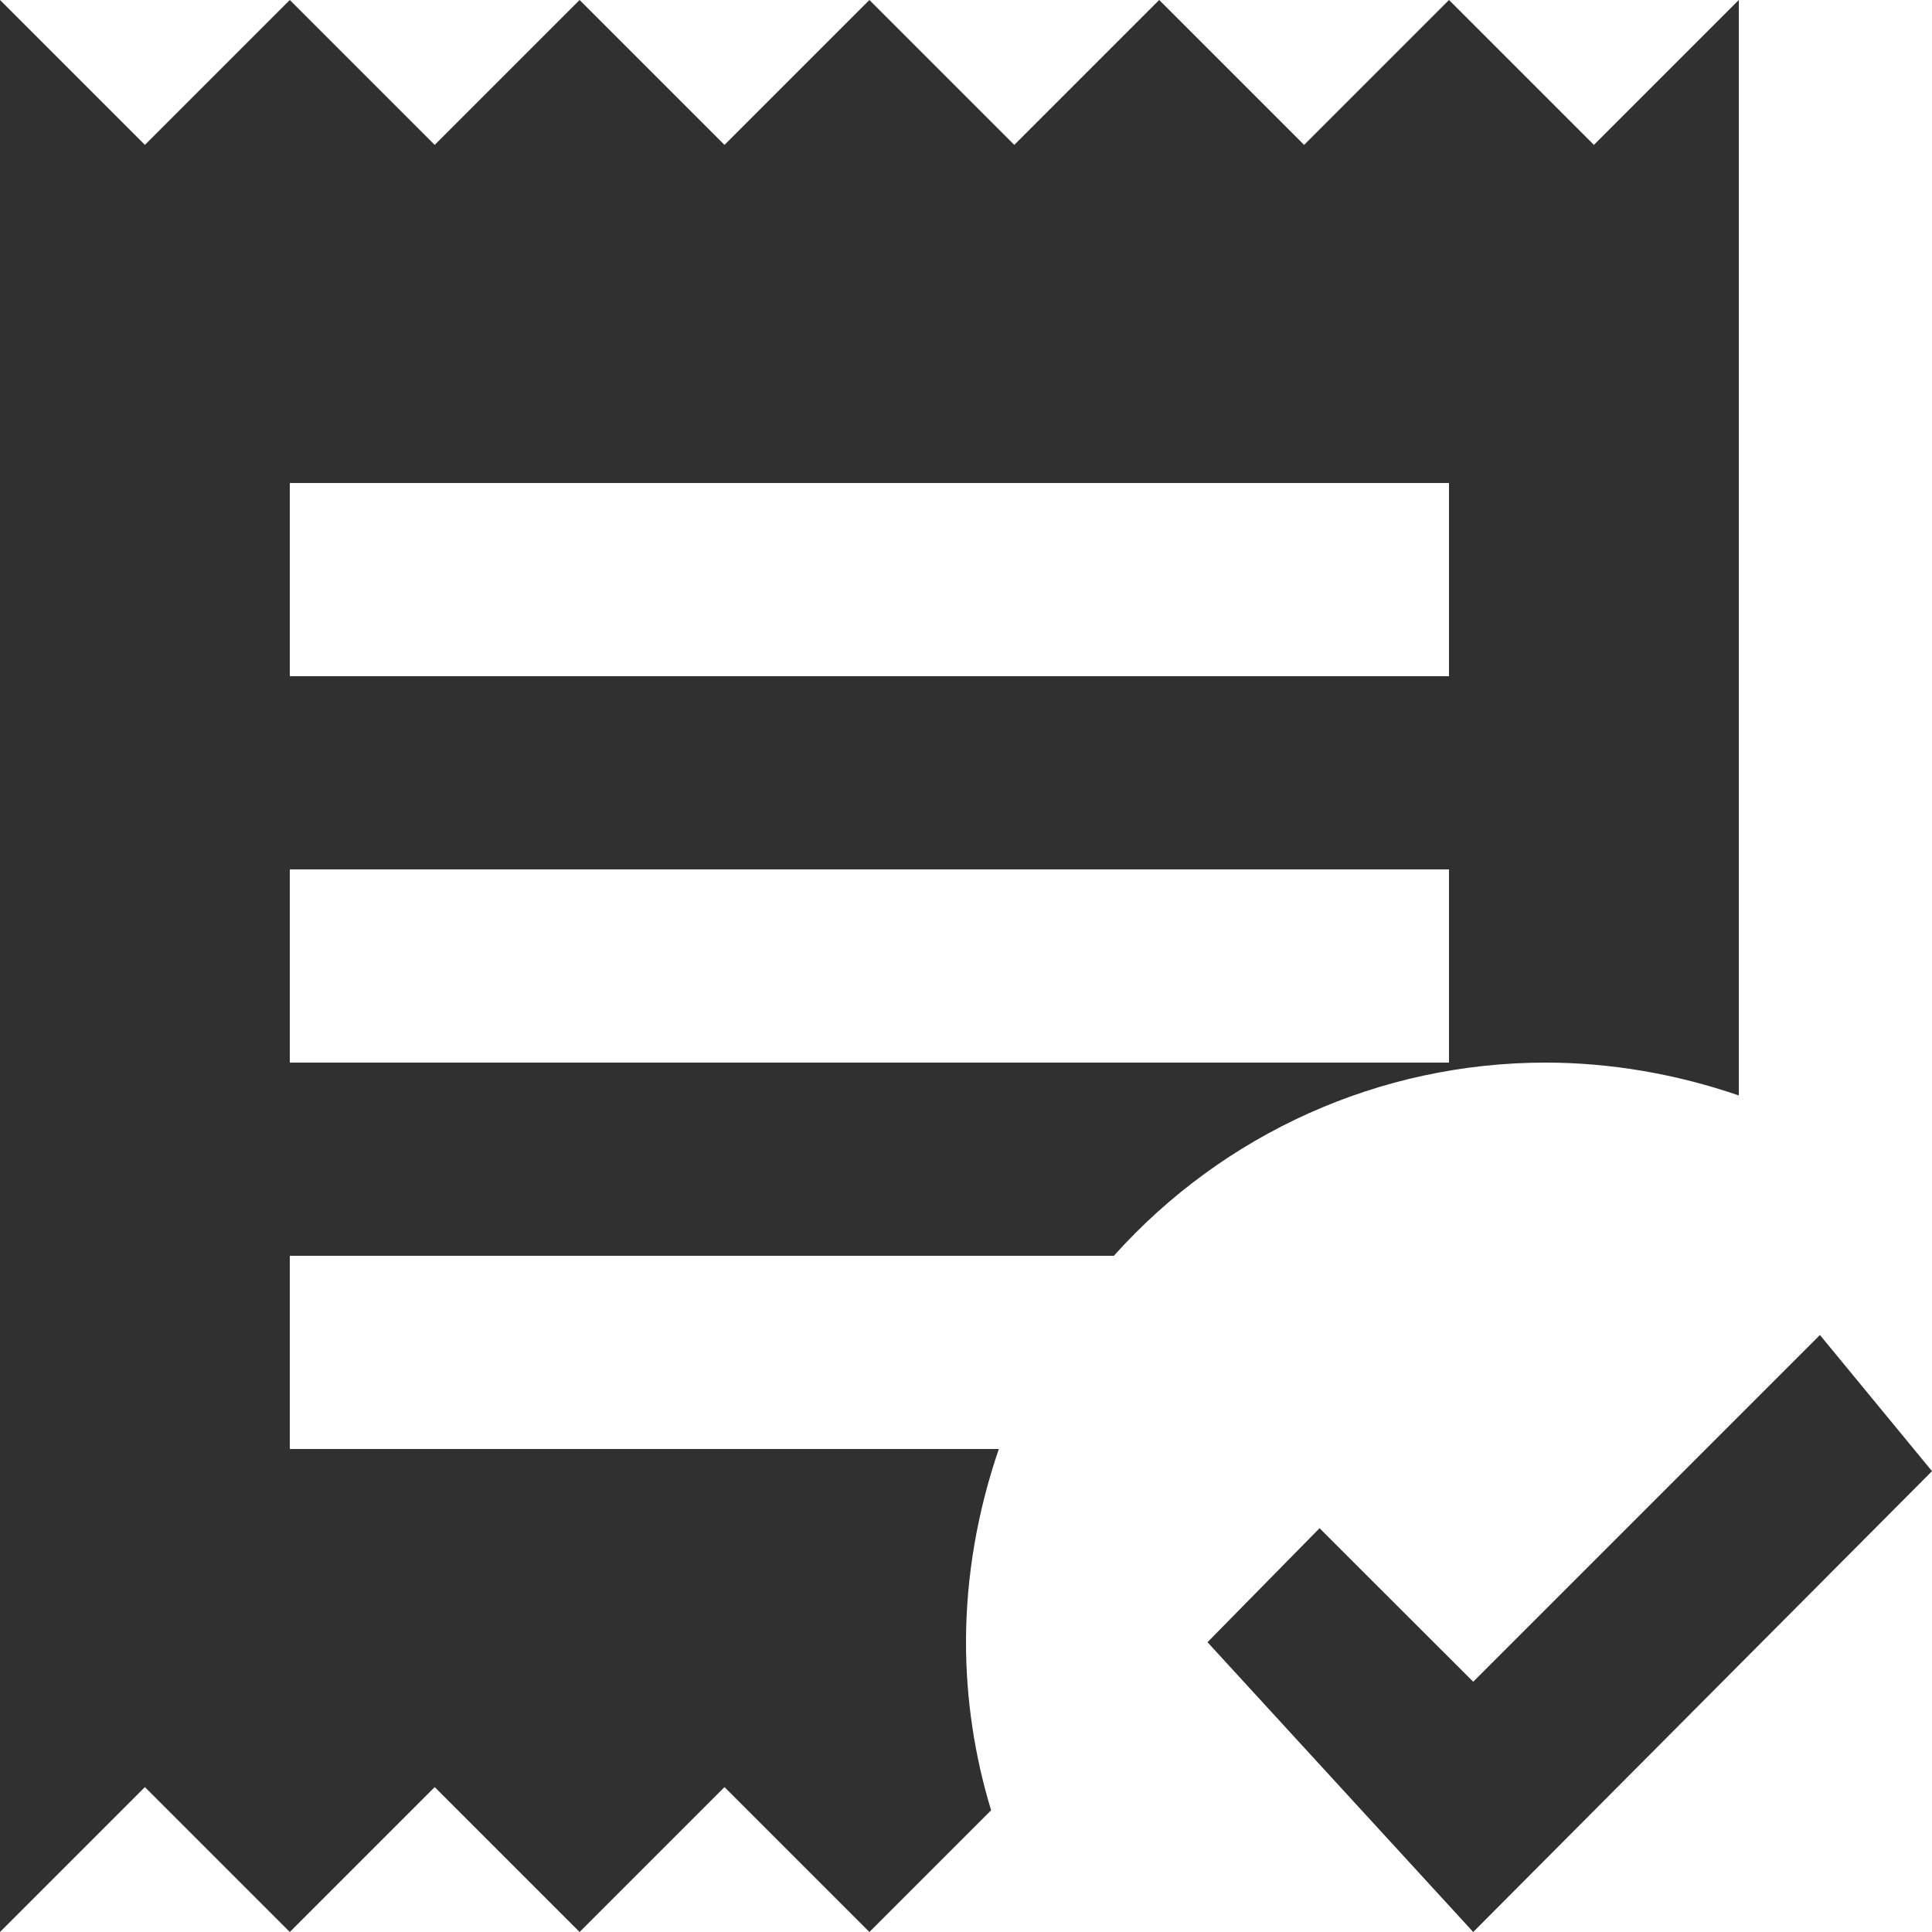<svg width="15" height="15" viewBox="0 0 15 15" fill="none" xmlns="http://www.w3.org/2000/svg">
<path d="M11.438 15L9.375 12.75L10.245 11.865L11.438 13.057L14.13 10.365L15 11.422M12.375 1.125L11.25 0L10.125 1.125L9 0L7.875 1.125L6.75 0L5.625 1.125L4.5 0L3.375 1.125L2.25 0L1.125 1.125L0 0V15L1.125 13.875L2.25 15L3.375 13.875L4.5 15L5.625 13.875L6.75 15L7.695 14.055C7.567 13.635 7.5 13.193 7.5 12.75C7.5 12.24 7.59 11.73 7.755 11.25H2.25V9.75H8.648C9.502 8.797 10.717 8.25 12 8.25C12.51 8.25 13.02 8.34 13.5 8.505V0L12.375 1.125ZM11.25 8.25H2.25V6.75H11.25V8.25ZM11.25 5.25H2.25V3.75H11.25V5.25Z" fill="#303030"/>
</svg>
